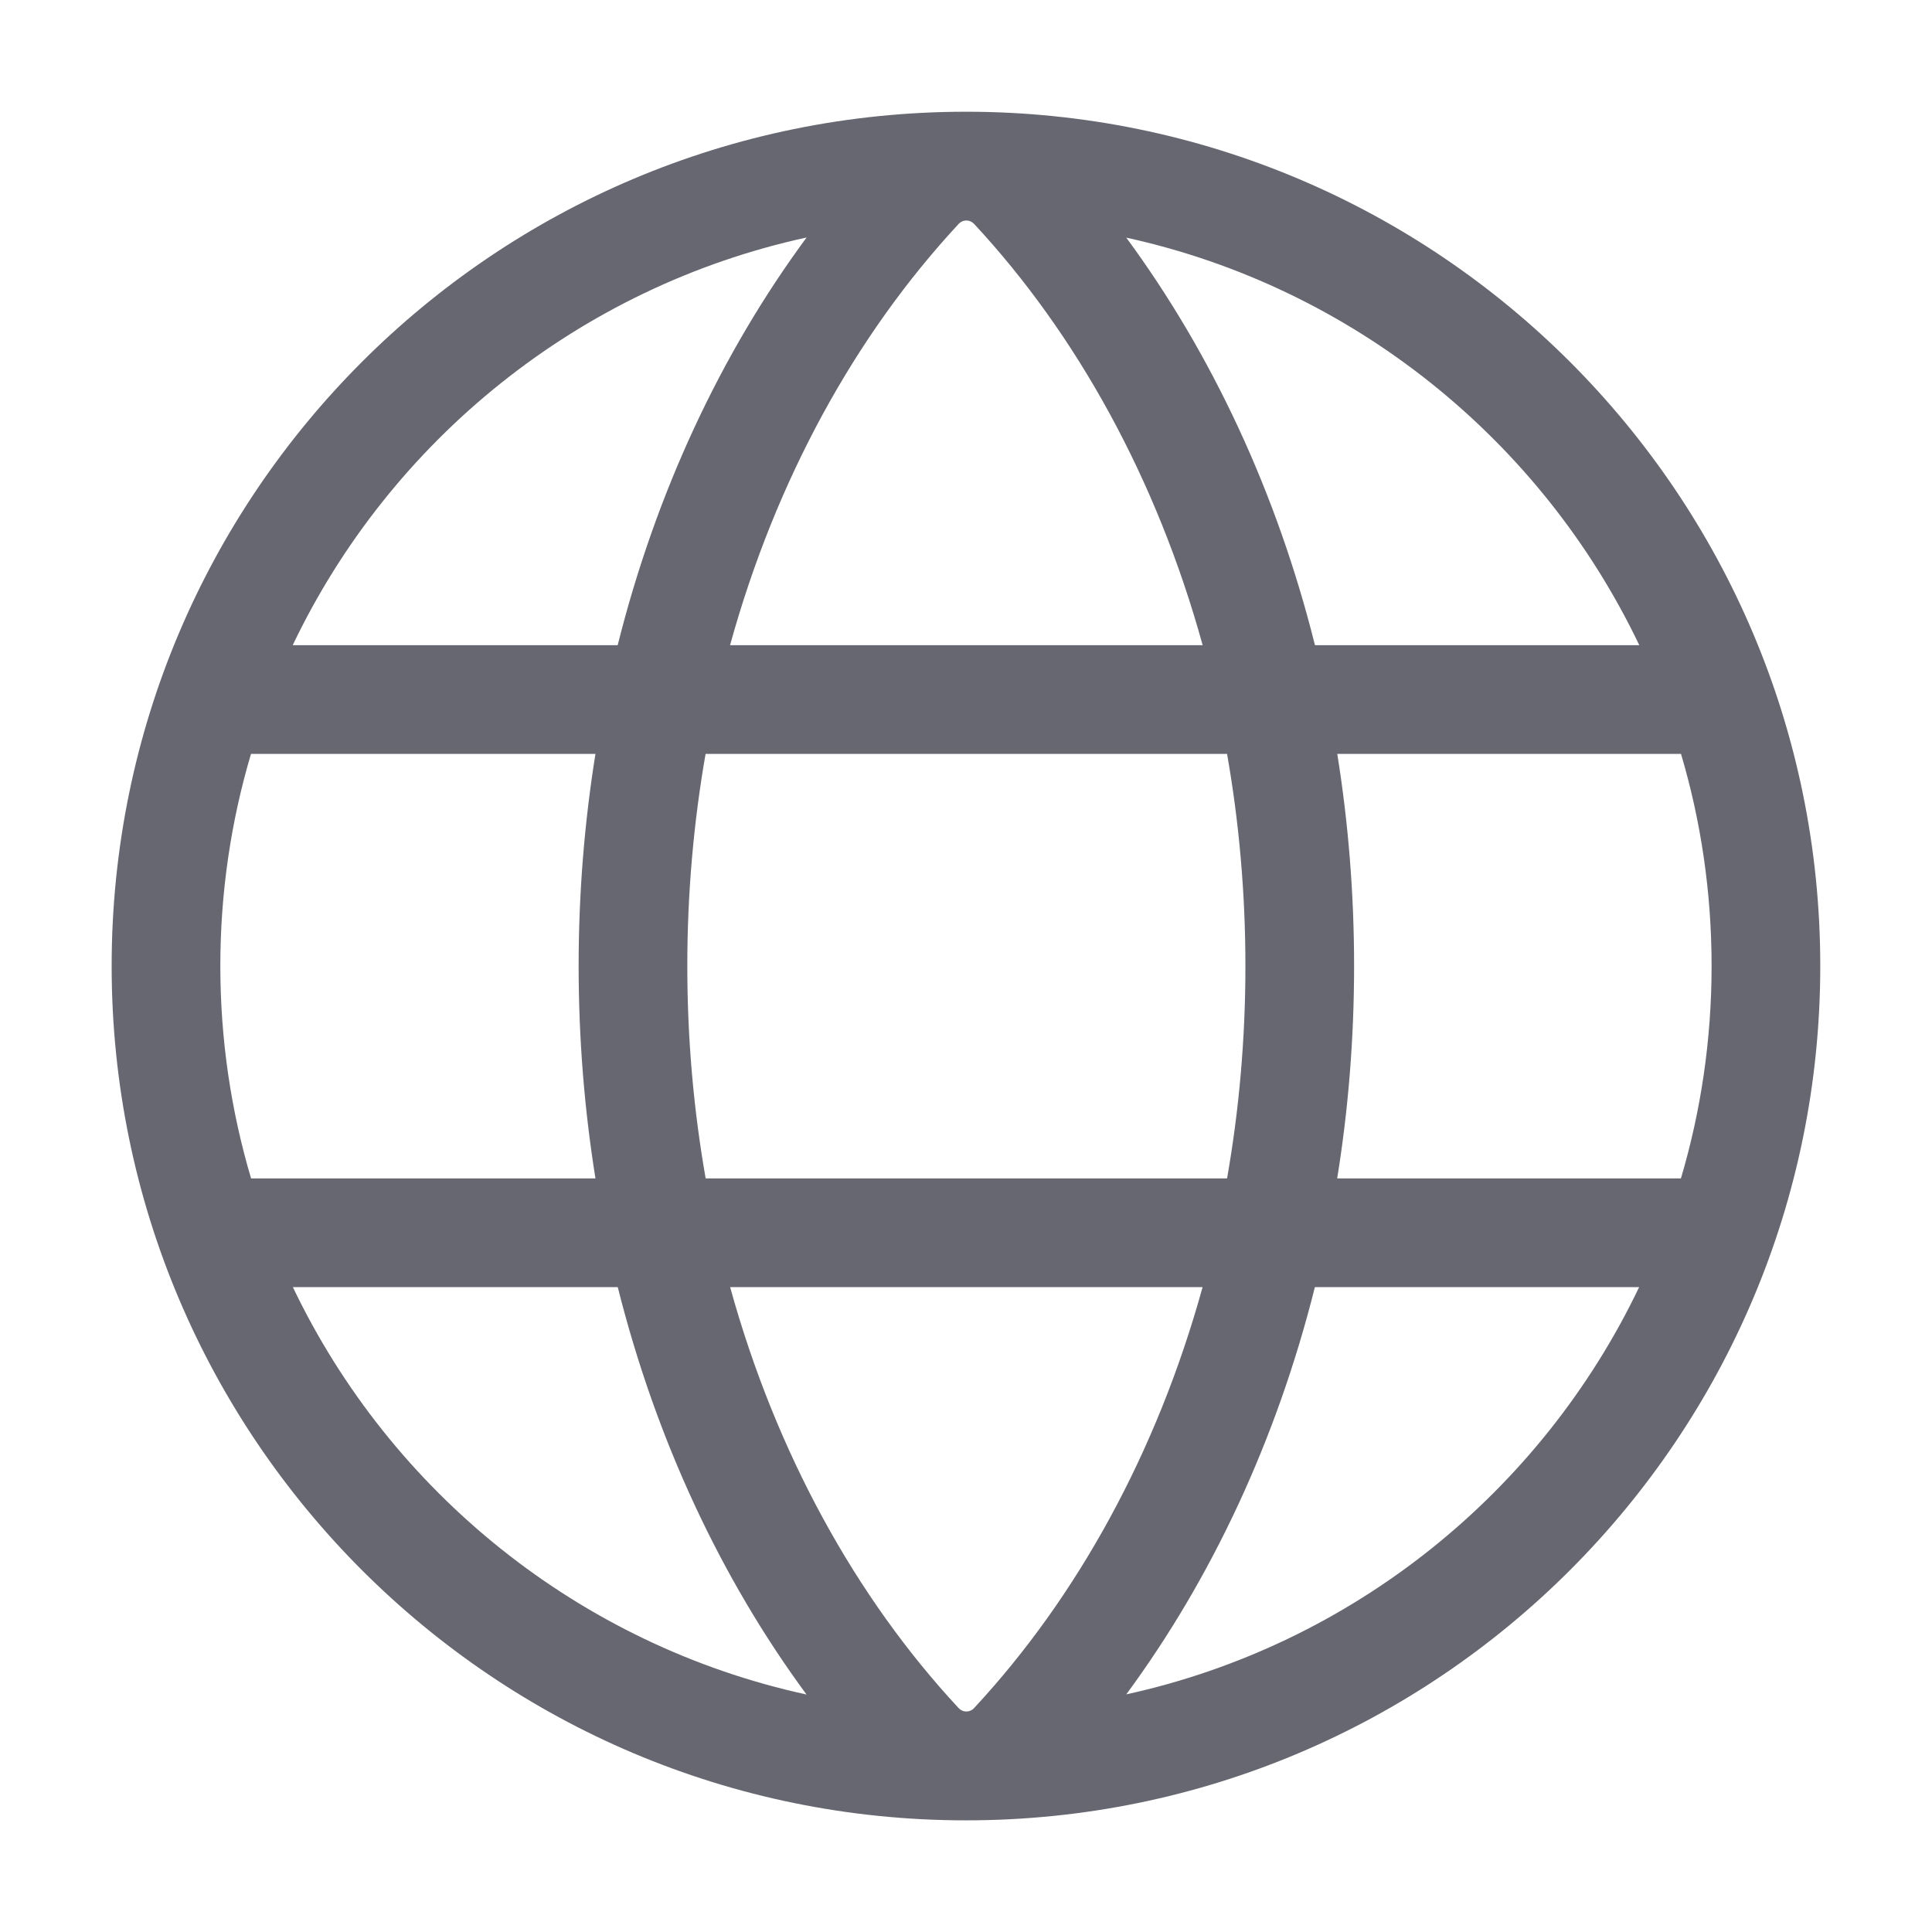 <svg width="24" height="24" viewBox="0 0 24 24" fill="none" xmlns="http://www.w3.org/2000/svg">
<path fill-rule="evenodd" clip-rule="evenodd" d="M3.118 9.365C2.87 10.2 2.737 11.085 2.737 12C2.737 12.917 2.871 13.803 3.119 14.639H7.397C7.26 13.785 7.188 12.902 7.188 12C7.188 11.099 7.26 10.218 7.397 9.365H3.118ZM3.636 8.015H7.673C8.149 6.114 8.958 4.389 10.02 2.95C7.195 3.565 4.851 5.469 3.636 8.015ZM11.901 2.79C10.63 4.16 9.637 5.956 9.069 8.015H14.94C14.371 5.953 13.376 4.154 12.102 2.783L12.1 2.781L12.1 2.781C12.051 2.728 11.969 2.725 11.917 2.773C11.916 2.773 11.916 2.774 11.915 2.774C11.911 2.779 11.906 2.784 11.901 2.79ZM16.335 8.015C15.86 6.115 15.051 4.391 13.991 2.952C16.811 3.57 19.15 5.472 20.364 8.015H16.335ZM15.243 9.365H8.765C8.617 10.212 8.538 11.094 8.538 12C8.538 12.908 8.617 13.791 8.766 14.639H15.243C15.392 13.791 15.471 12.908 15.471 12C15.471 11.094 15.392 10.212 15.243 9.365ZM16.611 14.639C16.749 13.785 16.821 12.902 16.821 12C16.821 11.099 16.749 10.218 16.612 9.365H20.882C21.13 10.2 21.262 11.085 21.262 12C21.262 12.917 21.129 13.803 20.881 14.639H16.611ZM14.939 15.989H9.07C9.639 18.049 10.633 19.847 11.907 21.217L11.909 21.219C11.957 21.272 12.04 21.275 12.092 21.227C12.092 21.227 12.093 21.226 12.093 21.226C12.097 21.221 12.102 21.216 12.108 21.21C13.378 19.841 14.371 18.046 14.939 15.989ZM10.019 21.05C8.959 19.612 8.151 17.889 7.674 15.989H3.638C4.854 18.533 7.196 20.435 10.019 21.05ZM13.991 21.048C15.051 19.61 15.858 17.888 16.334 15.989H20.362C19.148 18.53 16.809 20.431 13.991 21.048ZM1.387 12C1.387 6.139 6.139 1.388 12 1.388C17.861 1.388 22.612 6.139 22.612 12C22.612 17.861 17.861 22.613 12 22.613C6.139 22.613 1.387 17.861 1.387 12ZM12.079 21.241C12.079 21.242 12.079 21.242 12.079 21.241L12.079 21.241Z" fill="#666770"/>
</svg>
